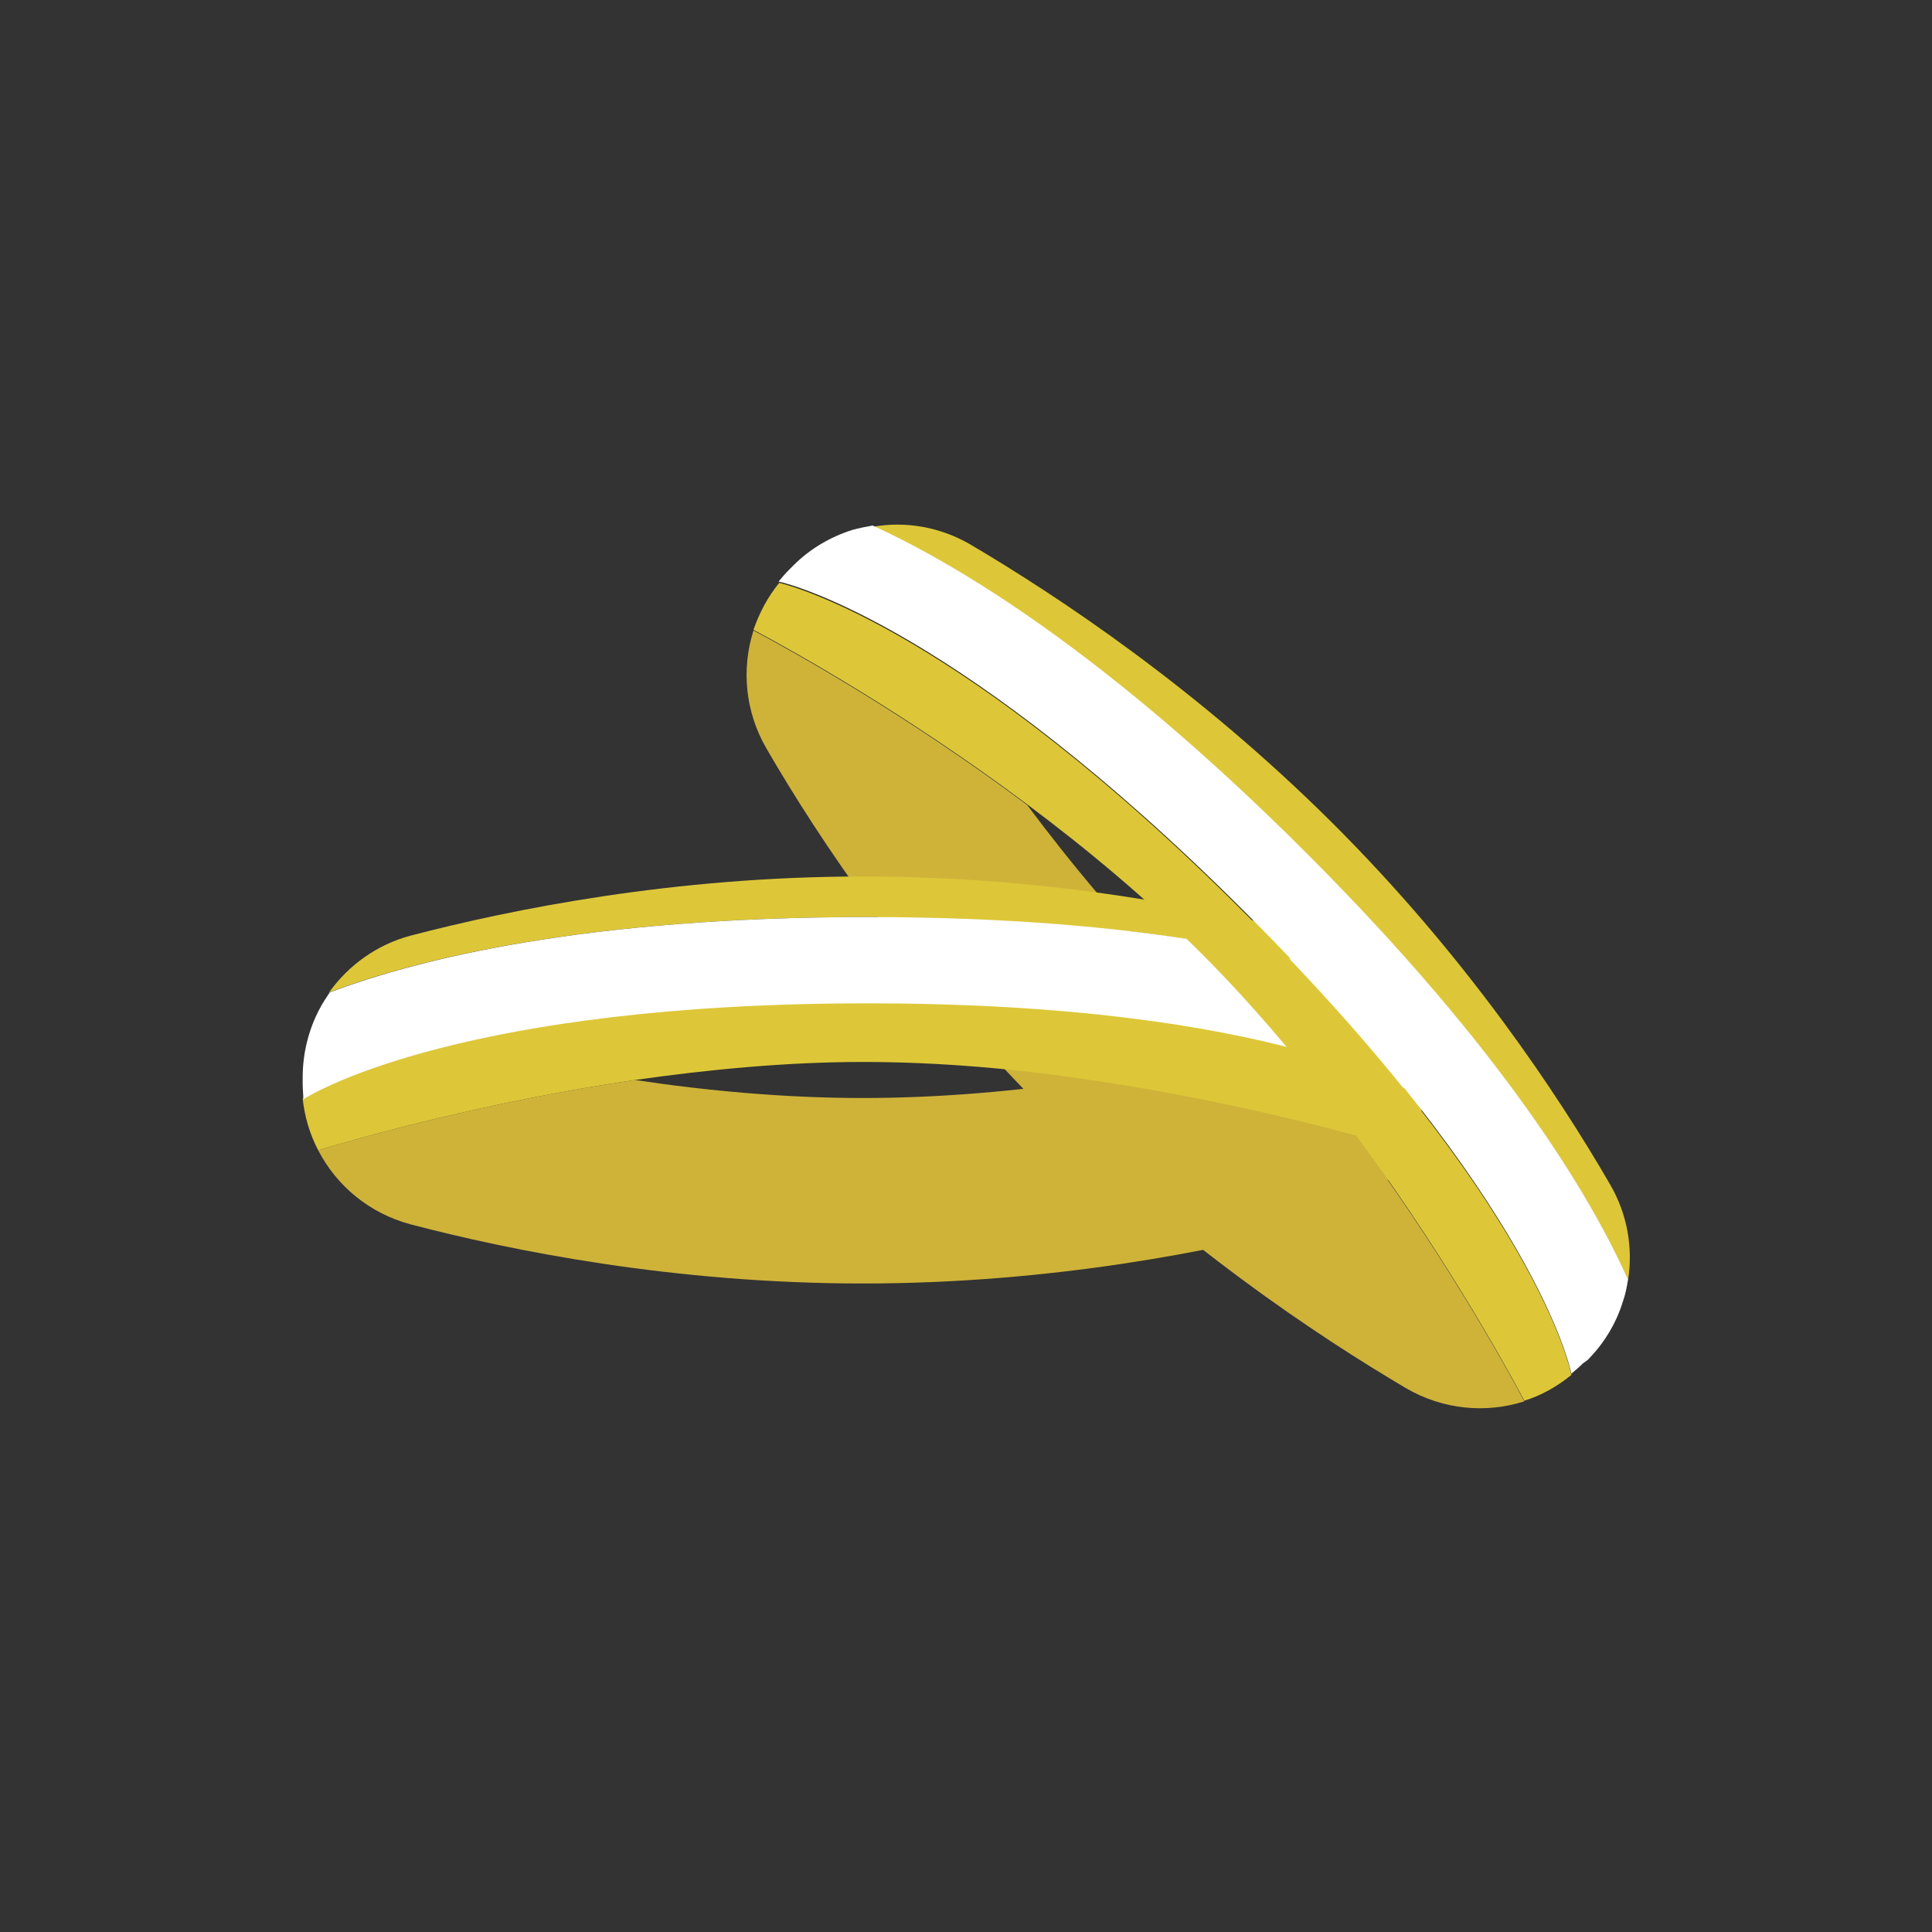<?xml version="1.0" encoding="utf-8"?>
<!-- Generator: Adobe Illustrator 21.0.0, SVG Export Plug-In . SVG Version: 6.00 Build 0)  -->
<svg version="1.1" id="Capa_1" xmlns="http://www.w3.org/2000/svg" xmlns:xlink="http://www.w3.org/1999/xlink" x="0px" y="0px"
	 viewBox="0 0 300 300" style="enable-background:new 0 0 300 300;" xml:space="preserve">
<rect x="0" y="0" width="300" height="300" fill="#333333" stroke="none"/>
<style type="text/css">
	.st0{fill:#6A99C2;}
	.st1{fill:#5281AF;}
	.st2{fill:#F0DE84;}
	.st3{fill:#DDC738;}
	.st4{fill:#CFB339;}
	.st5{fill:#A8D6F0;}
	.st6{fill:#6AB8CF;}
	.st7{fill:none;}
	.st8{fill:#FFFFFF;}
	.st9{fill:#4674B6;}
</style>
<g>
	<path class="st7" d="M169.5,125c6.8,9.1,14.6,18.5,23.1,27c8.5,8.5,17.9,16.3,27,23.1c-6.8-9.1-14.6-18.5-23.1-27
		C188,139.5,178.6,131.8,169.5,125z"/>
	<path class="st4" d="M182.6,152c-8.5-8.5-16.3-17.9-23.1-27c-18.7-14-36.3-23.8-42.5-27.1c-1.9,6-1.3,12.6,2,18.3
		c8.1,14,22.4,35.5,43.2,56.2s42.3,35,56.2,43.2c5.7,3.3,12.3,3.9,18.3,2c-3.3-6.2-13.1-23.8-27.1-42.5
		C200.4,168.2,191.1,160.4,182.6,152z"/>
	<g>
		<path class="st7" d="M98.7,167.7c11.2,1.6,23.4,2.8,35.4,2.8c12,0,24.1-1.1,35.4-2.8c-11.2-1.6-23.4-2.8-35.4-2.8
			C122,165,109.9,166.1,98.7,167.7z"/>
		<path class="st4" d="M134,170.5c-12,0-24.1-1.1-35.4-2.8c-23.1,3.4-42.5,8.9-49.2,10.9c2.9,5.6,8,9.8,14.3,11.5
			c15.6,4.1,40.9,9.2,70.3,9.2s54.6-5.1,70.3-9.2c6.4-1.7,11.5-6,14.3-11.5c-6.7-2-26.1-7.5-49.2-10.9
			C158.2,169.4,146,170.5,134,170.5z"/>
		<g>
			<path class="st3" d="M47,170.6c0.3,2.8,1.1,5.5,2.4,8c6.7-2,26.1-7.5,49.2-10.9c11.2-1.6,23.4-2.8,35.4-2.8
				c12,0,24.1,1.1,35.4,2.8c23.1,3.4,42.5,8.9,49.2,10.9c1.3-2.5,2.1-5.2,2.4-8c-0.8-0.6-22.6-14.9-86.4-14.9
				C72.4,155.7,49,169.4,47,170.6z"/>
			<path class="st3" d="M216.8,153.9c-3-4.1-7.3-7.2-12.5-8.6c-15.6-4.1-40.9-9.2-70.3-9.2s-54.6,5.1-70.3,9.2
				c-5.2,1.4-9.6,4.6-12.6,8.8c13.5-5.1,39.5-11.7,83.5-11.7C178,142.4,203.5,148.9,216.8,153.9z"/>
			<path class="st8" d="M221.2,167.2c0-3.7-0.9-7.2-2.5-10.4c-0.5-1-1.2-2-1.8-2.9c-13.3-5.1-38.8-11.5-82.2-11.5
				c-44,0-70,6.6-83.5,11.7c-0.6,0.9-1.2,1.8-1.7,2.8c-1.6,3.1-2.5,6.7-2.5,10.4v1c0,0.8,0.1,1.6,0.1,2.4c2-1.3,25.4-14.9,87.6-14.9
				c63.8,0,85.6,14.3,86.4,14.9c0.1-0.8,0.1-1.6,0.1-2.4V167.2z"/>
		</g>
	</g>
	<g>
		<path class="st3" d="M121,90.5c-1.8,2.2-3.1,4.7-4,7.3c6.2,3.3,23.8,13.1,42.5,27.1c9.1,6.8,18.5,14.6,27,23.1
			c8.5,8.5,16.3,17.9,23.1,27c14,18.7,23.8,36.3,27.1,42.5c2.6-0.8,5.1-2.2,7.3-4c-0.2-1-5.5-26.5-50.6-71.6
			C149.5,97.9,123.3,91.1,121,90.5z"/>
		<path class="st3" d="M252.8,198.8c0.8-5-0.1-10.3-2.8-14.9c-8.1-14-22.4-35.5-43.2-56.2s-42.3-35-56.2-43.2
			c-4.7-2.7-10-3.6-15.1-2.7c13.1,5.9,36.2,19.6,67.3,50.8C233.5,163.2,247,185.7,252.8,198.8z"/>
		<path class="st8" d="M246.5,211.2c2.6-2.6,4.5-5.8,5.5-9.1c0.4-1.1,0.6-2.2,0.8-3.4c-5.8-13-19.3-35.6-50-66.3
			c-31.1-31.1-54.2-44.8-67.3-50.8c-1.1,0.2-2.1,0.4-3.2,0.7c-3.4,1.1-6.5,2.9-9.1,5.5l-0.7,0.7c-0.6,0.6-1.1,1.2-1.6,1.8
			c2.3,0.5,28.5,7.4,72.5,51.4c45.1,45.1,50.4,70.7,50.6,71.6c0.6-0.5,1.2-1,1.8-1.6L246.5,211.2z"/>
	</g>
</g>
</svg>
